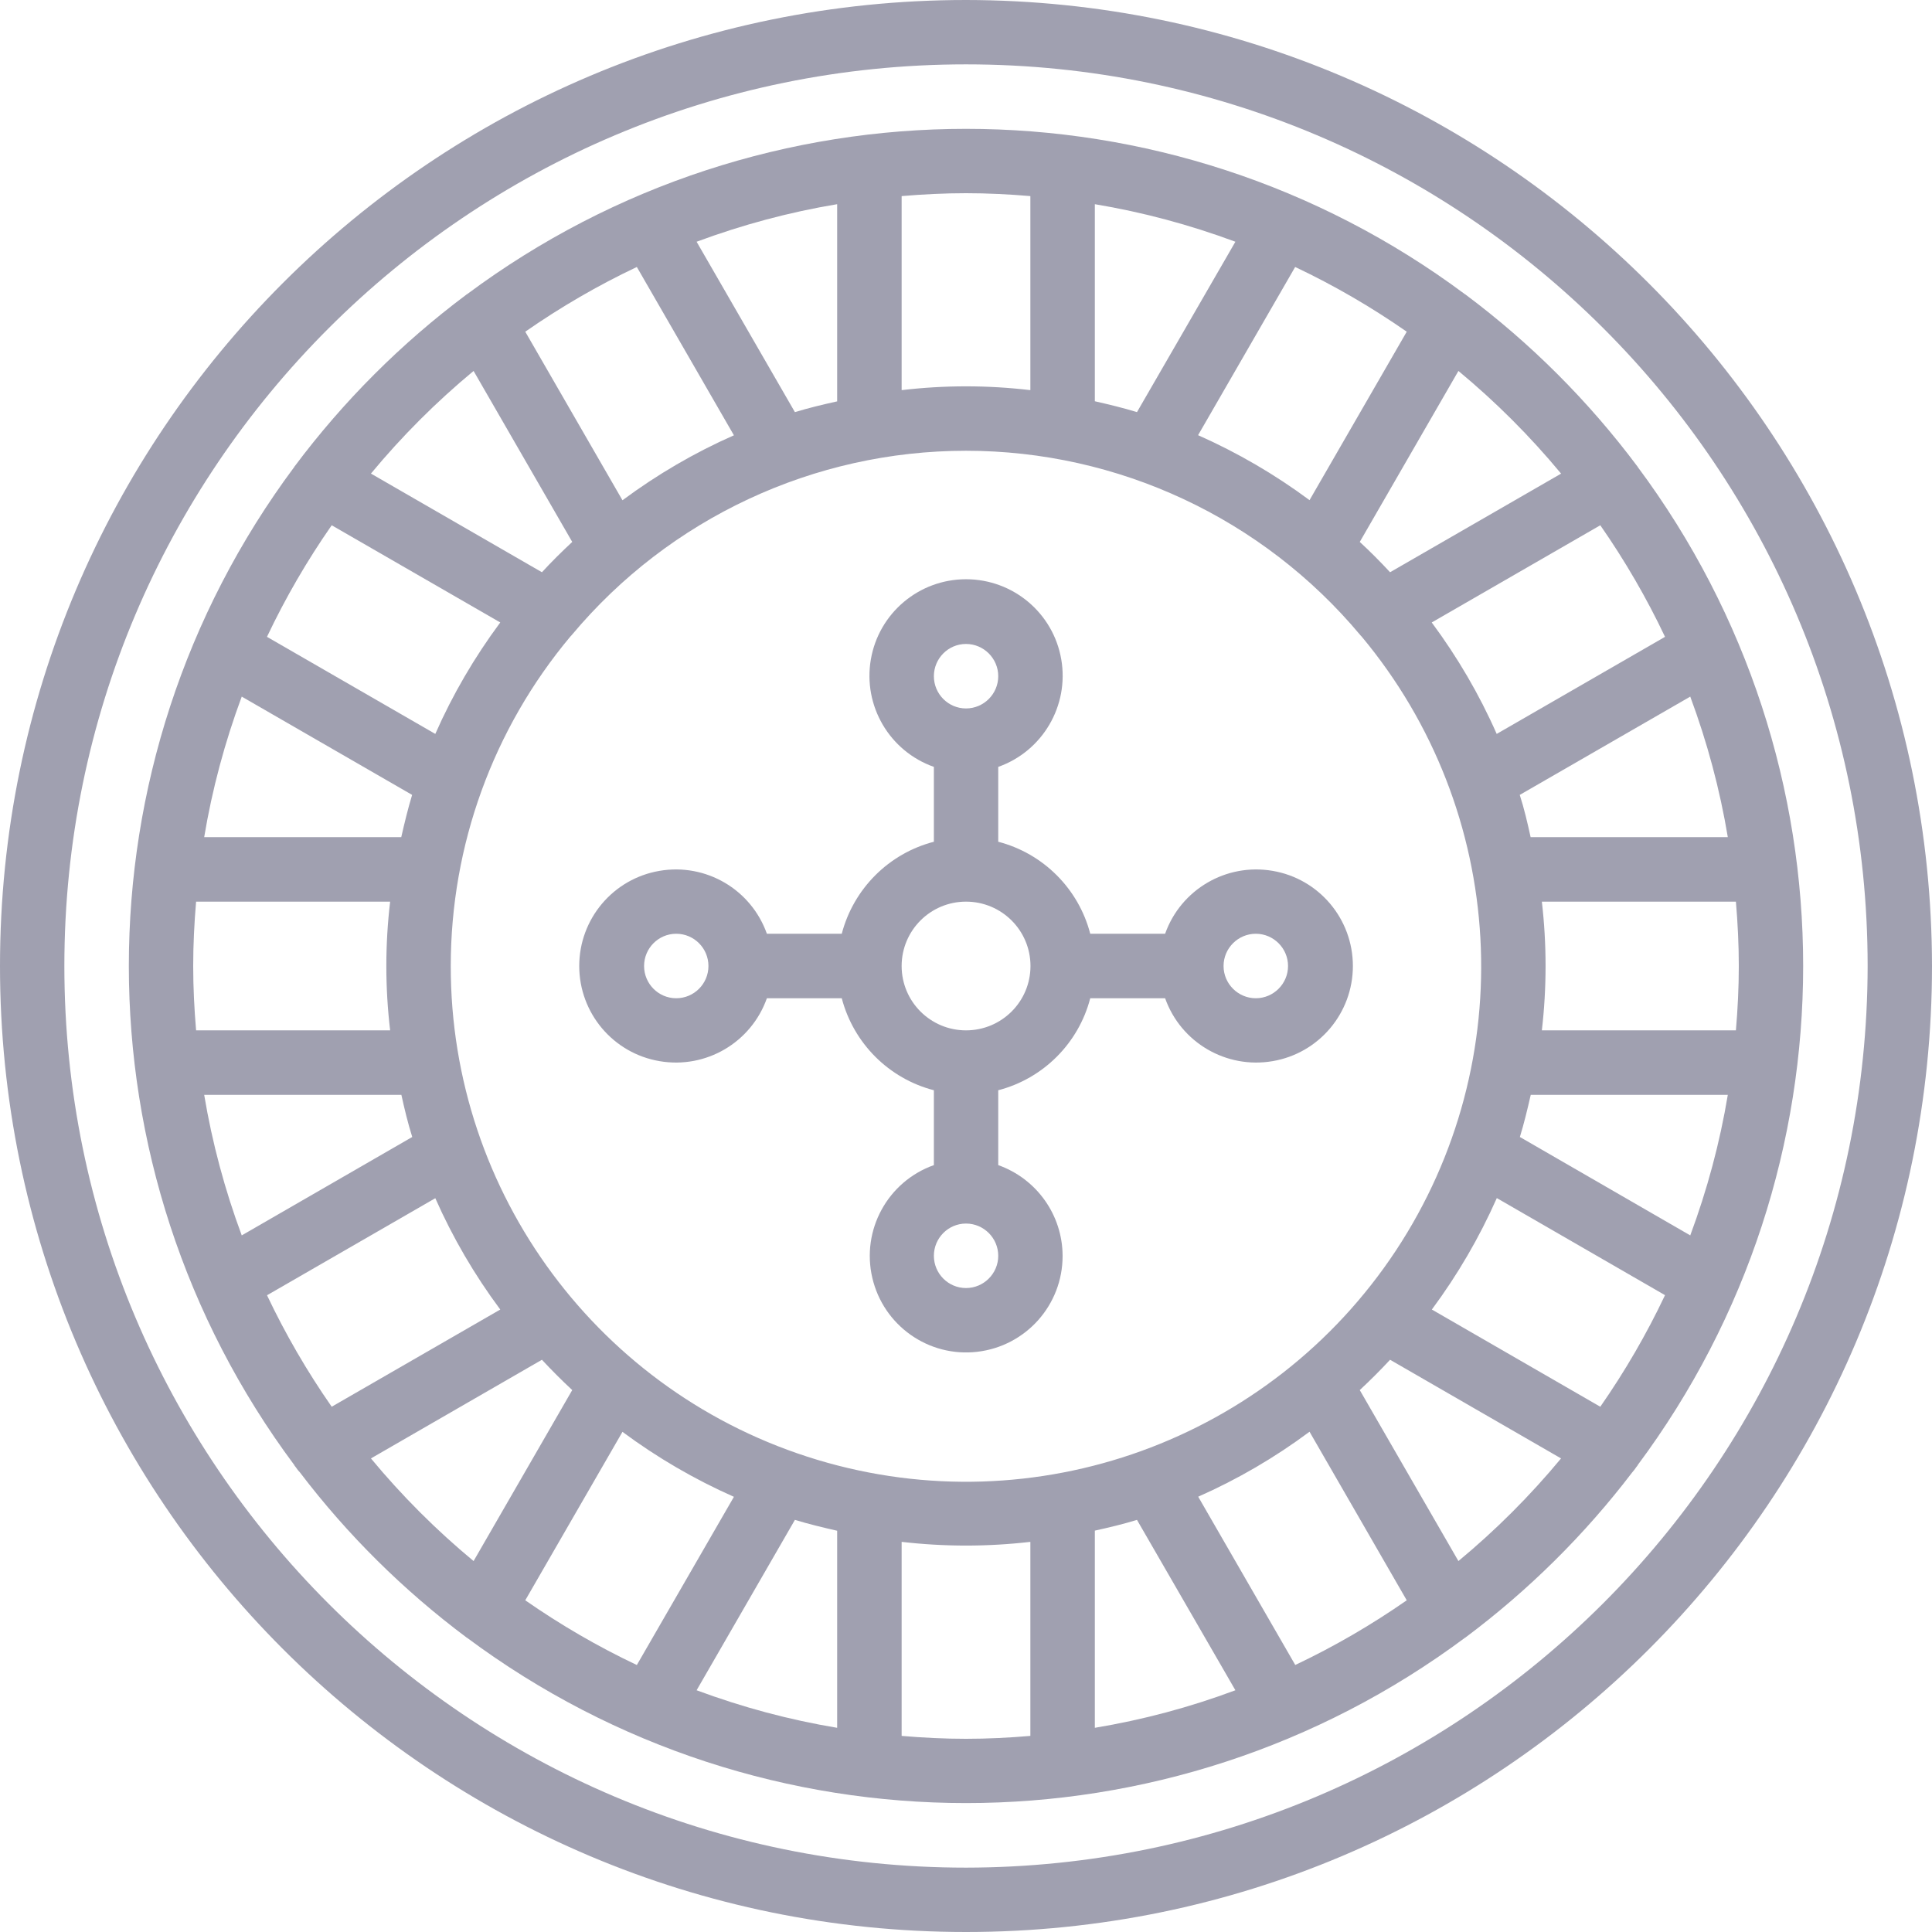 <svg width="16" height="16" viewBox="0 0 16 16" fill="none" xmlns="http://www.w3.org/2000/svg">
<g clip-path="url(#clip0_1_116)">
<path d="M8 0C3.582 0 0 3.582 0 8C0 12.418 3.582 16 8 16C12.418 16 16 12.418 16 8C15.995 3.584 12.416 0.005 8 0ZM8 15.467C3.876 15.467 0.533 12.124 0.533 8C0.533 3.876 3.876 0.533 8 0.533C12.124 0.533 15.467 3.876 15.467 8C15.462 12.122 12.122 15.462 8 15.467Z" fill="#A0A0B0"/>
<path d="M8.8 10.4C8.799 10.062 8.585 9.762 8.267 9.649V9.029C8.64 8.932 8.932 8.64 9.029 8.267H9.649C9.779 8.634 10.155 8.854 10.539 8.788C10.923 8.723 11.204 8.39 11.204 8C11.204 7.61 10.923 7.277 10.539 7.212C10.155 7.146 9.779 7.366 9.649 7.733H9.029C8.932 7.36 8.64 7.068 8.267 6.971V6.351C8.634 6.221 8.855 5.845 8.789 5.461C8.723 5.077 8.39 4.797 8 4.797C7.611 4.797 7.278 5.077 7.212 5.461C7.146 5.845 7.366 6.221 7.734 6.351V6.971C7.36 7.068 7.069 7.36 6.971 7.733H6.351C6.221 7.366 5.846 7.146 5.462 7.212C5.078 7.277 4.797 7.61 4.797 8C4.797 8.39 5.078 8.723 5.462 8.788C5.846 8.854 6.221 8.634 6.351 8.267H6.971C7.069 8.64 7.36 8.932 7.734 9.029V9.649C7.351 9.785 7.132 10.187 7.224 10.582C7.316 10.978 7.69 11.242 8.093 11.195C8.497 11.148 8.801 10.806 8.8 10.4ZM10.4 7.733C10.547 7.733 10.667 7.853 10.667 8C10.667 8.147 10.547 8.267 10.4 8.267C10.253 8.267 10.133 8.147 10.133 8C10.133 7.853 10.253 7.733 10.4 7.733ZM8 5.333C8.147 5.333 8.267 5.453 8.267 5.6C8.267 5.747 8.147 5.867 8 5.867C7.853 5.867 7.734 5.747 7.734 5.6C7.734 5.453 7.853 5.333 8 5.333ZM5.6 8.267C5.453 8.267 5.334 8.147 5.334 8C5.334 7.853 5.453 7.733 5.6 7.733C5.748 7.733 5.867 7.853 5.867 8C5.867 8.147 5.748 8.267 5.6 8.267ZM7.467 8C7.467 7.705 7.706 7.467 8 7.467C8.295 7.467 8.534 7.705 8.534 8C8.534 8.295 8.295 8.533 8 8.533C7.706 8.533 7.467 8.295 7.467 8ZM7.734 10.4C7.734 10.253 7.853 10.133 8 10.133C8.147 10.133 8.267 10.253 8.267 10.4C8.267 10.547 8.147 10.667 8 10.667C7.853 10.667 7.734 10.547 7.734 10.4Z" fill="#A0A0B0"/>
<path d="M13.559 3.861C13.156 3.322 12.678 2.844 12.139 2.441L12.136 2.438H12.134C9.681 0.61 6.319 0.61 3.866 2.438H3.864L3.861 2.441C3.322 2.844 2.844 3.322 2.441 3.861L2.438 3.864V3.866C0.61 6.319 0.61 9.681 2.438 12.134V12.136C2.44 12.139 2.443 12.142 2.445 12.145L2.449 12.15C2.459 12.166 2.471 12.18 2.484 12.194C2.877 12.711 3.341 13.17 3.861 13.559L3.864 13.562H3.866C6.319 15.389 9.681 15.389 12.134 13.562H12.136L12.139 13.559C12.659 13.17 13.123 12.711 13.517 12.194C13.529 12.18 13.541 12.166 13.551 12.15L13.555 12.145C13.557 12.142 13.56 12.139 13.562 12.136V12.134C15.39 9.681 15.39 6.319 13.562 3.866V3.864L13.559 3.861ZM13.998 10.231L12.587 9.416C12.622 9.302 12.65 9.185 12.677 9.067H14.309C14.243 9.464 14.138 9.854 13.998 10.231ZM13.253 11.65L11.858 10.845C12.071 10.558 12.251 10.249 12.396 9.922L13.789 10.726C13.636 11.049 13.457 11.357 13.253 11.65ZM10.727 13.789L9.923 12.395C10.249 12.251 10.559 12.07 10.845 11.857L11.65 13.253C11.357 13.457 11.049 13.636 10.726 13.789H10.727ZM4.35 13.253L5.155 11.858C5.442 12.071 5.751 12.251 6.078 12.396L5.274 13.789C4.951 13.636 4.643 13.457 4.35 13.253ZM2.211 10.727L3.605 9.923C3.749 10.249 3.93 10.559 4.143 10.845L2.747 11.65C2.543 11.357 2.364 11.049 2.211 10.726V10.727ZM2.002 5.769L3.413 6.583C3.378 6.698 3.35 6.815 3.323 6.933H1.691C1.757 6.536 1.862 6.146 2.002 5.769ZM2.747 4.35L4.143 5.155C3.93 5.442 3.749 5.751 3.605 6.078L2.211 5.274C2.364 4.951 2.543 4.643 2.747 4.35H2.747ZM5.274 2.211L6.078 3.605C5.751 3.749 5.442 3.93 5.155 4.143L4.35 2.747C4.643 2.543 4.951 2.364 5.274 2.211ZM6.583 3.413L5.769 2.002C6.146 1.862 6.536 1.757 6.933 1.691V3.324C6.815 3.35 6.698 3.378 6.583 3.413ZM3.231 7.467C3.189 7.821 3.189 8.179 3.231 8.533H1.624C1.609 8.357 1.6 8.18 1.6 8C1.6 7.82 1.609 7.643 1.624 7.467H3.231ZM1.691 9.067H3.324C3.35 9.185 3.378 9.302 3.414 9.416L2.002 10.231C1.862 9.854 1.757 9.464 1.691 9.067ZM6.583 12.587C6.698 12.622 6.815 12.65 6.933 12.677V14.309C6.536 14.243 6.146 14.138 5.769 13.998L6.583 12.587ZM3.733 8C3.733 7.002 4.083 6.036 4.724 5.271C4.729 5.267 4.732 5.262 4.736 5.258C5.544 4.292 6.74 3.733 8 3.733C9.26 3.733 10.456 4.292 11.264 5.258C11.268 5.262 11.271 5.267 11.276 5.271C12.483 6.717 12.598 8.785 11.56 10.357C10.521 11.929 8.574 12.633 6.77 12.09C4.966 11.547 3.731 9.884 3.733 8ZM11.65 2.747L10.845 4.142C10.558 3.929 10.249 3.749 9.922 3.604L10.726 2.211C11.049 2.364 11.357 2.543 11.65 2.747ZM9.416 3.413C9.302 3.378 9.185 3.35 9.067 3.323V1.691C9.464 1.757 9.854 1.862 10.231 2.002L9.416 3.413ZM9.416 12.587L10.231 13.998C9.854 14.139 9.464 14.243 9.067 14.309V12.676C9.185 12.65 9.302 12.622 9.416 12.587ZM12.769 8.533C12.81 8.179 12.81 7.821 12.769 7.467H14.376C14.391 7.643 14.4 7.82 14.4 8C14.4 8.18 14.391 8.357 14.376 8.533H12.769ZM14.309 6.933H12.676C12.65 6.815 12.623 6.698 12.586 6.583L13.998 5.769C14.138 6.146 14.243 6.536 14.309 6.933ZM12.395 6.078C12.251 5.751 12.07 5.442 11.857 5.155L13.253 4.35C13.457 4.643 13.636 4.951 13.789 5.274L12.395 6.078ZM12.929 3.922L11.512 4.739C11.431 4.652 11.348 4.568 11.261 4.488L12.078 3.072C12.387 3.328 12.672 3.613 12.928 3.922H12.929ZM8.533 1.624V3.231C8.179 3.189 7.821 3.189 7.467 3.231V1.624C7.643 1.609 7.82 1.6 8 1.6C8.18 1.6 8.357 1.609 8.533 1.624ZM3.922 3.072L4.739 4.488C4.652 4.569 4.568 4.652 4.488 4.739L3.072 3.922C3.328 3.613 3.613 3.328 3.922 3.072ZM3.072 12.078L4.488 11.261C4.569 11.348 4.652 11.431 4.739 11.512L3.922 12.928C3.613 12.672 3.328 12.387 3.072 12.078ZM7.467 14.376V12.769C7.821 12.81 8.179 12.81 8.533 12.769V14.376C8.357 14.391 8.18 14.4 8 14.4C7.82 14.4 7.643 14.391 7.467 14.376ZM12.078 12.928L11.261 11.512C11.348 11.431 11.431 11.348 11.512 11.261L12.928 12.078C12.672 12.387 12.387 12.672 12.078 12.928Z" fill="#A0A0B0"/>
</g>
<defs>
<clipPath id="clip0_1_116">
<rect width="16" height="16" fill="white"/>
</clipPath>
</defs>
</svg>
